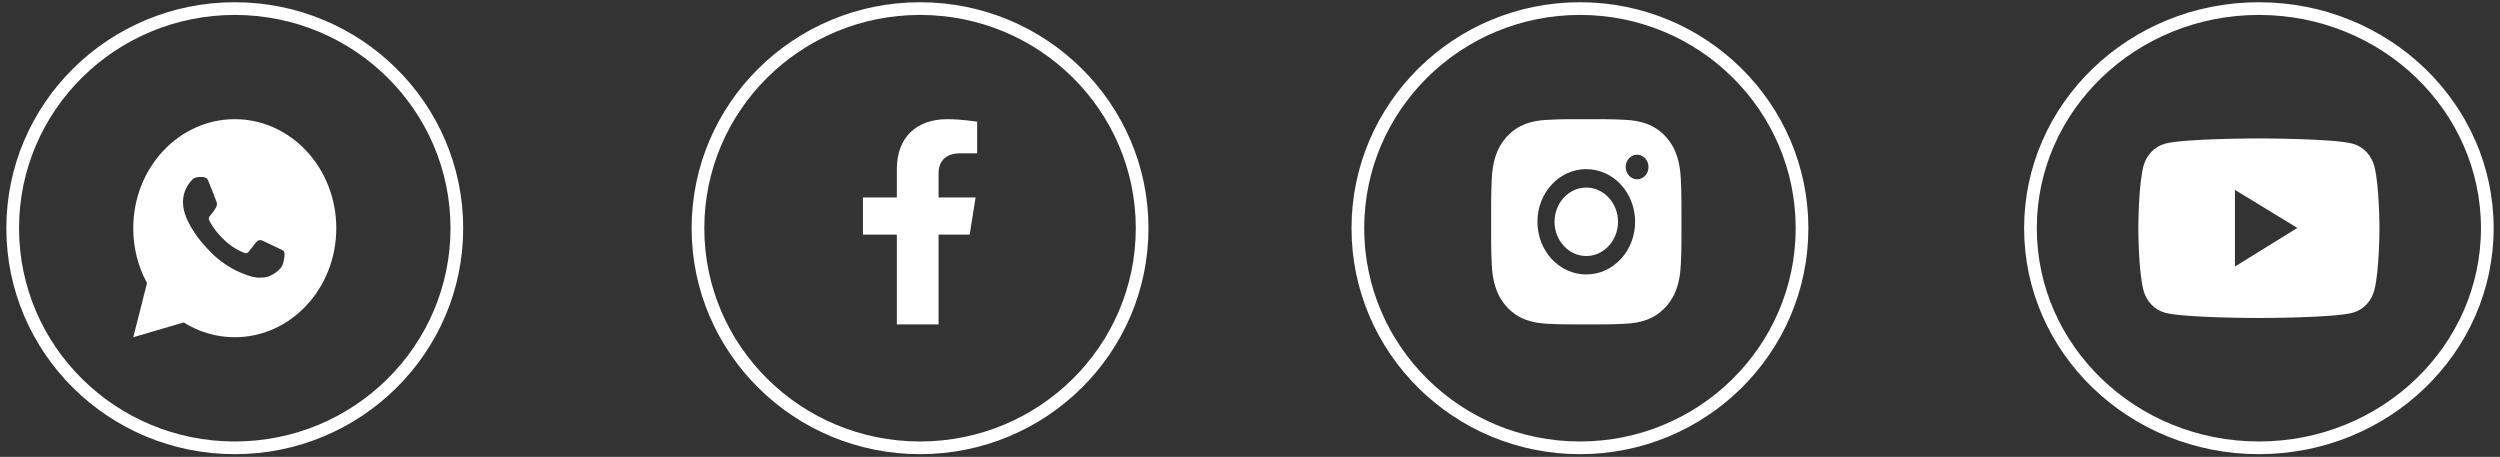 <svg width="197" height="36" viewBox="0 0 197 36" fill="none" xmlns="http://www.w3.org/2000/svg">
<rect x="0" y="0" width="197" height="36" fill="#333333" stroke="none"/>
<path d="M36 17.983C36 27.535 28.17 35.288 18.5 35.288C8.83 35.288 1 27.535 1 17.983C1 8.43 8.83 0.677 18.5 0.677C28.17 0.677 36 8.43 36 17.983Z" stroke="white"/>
<path d="M90 17.983C90 27.535 82.17 35.288 72.5 35.288C62.83 35.288 55 27.535 55 17.983C55 8.43 62.83 0.677 72.5 0.677C82.17 0.677 90 8.43 90 17.983Z" stroke="white"/>
<path d="M142 17.983C142 27.535 134.17 35.288 124.5 35.288C114.83 35.288 107 27.535 107 17.983C107 8.43 114.83 0.677 124.5 0.677C134.17 0.677 142 8.43 142 17.983Z" stroke="white"/>
<path d="M196 17.983C196 27.522 187.959 35.288 178 35.288C168.041 35.288 160 27.522 160 17.983C160 8.443 168.041 0.677 178 0.677C187.959 0.677 196 8.443 196 17.983Z" stroke="white"/>
<path d="M10.503 26.573L11.585 22.305C10.872 20.994 10.498 19.501 10.5 17.983C10.5 13.238 14.082 9.391 18.5 9.391C22.918 9.391 26.5 13.238 26.5 17.983C26.5 22.727 22.918 26.573 18.5 26.573C17.086 26.576 15.697 26.174 14.476 25.409L10.503 26.573ZM15.613 13.952C15.509 13.959 15.409 13.988 15.316 14.037C15.229 14.09 15.15 14.156 15.081 14.233C14.985 14.331 14.93 14.415 14.872 14.496C14.576 14.909 14.417 15.417 14.42 15.938C14.422 16.359 14.524 16.769 14.684 17.152C15.011 17.927 15.55 18.747 16.261 19.507C16.432 19.69 16.599 19.874 16.779 20.045C17.662 20.88 18.714 21.482 19.851 21.803L20.306 21.878C20.454 21.886 20.602 21.874 20.751 21.866C20.984 21.854 21.212 21.786 21.418 21.668C21.522 21.61 21.625 21.547 21.724 21.479C21.724 21.479 21.758 21.455 21.824 21.402C21.932 21.316 21.998 21.255 22.088 21.154C22.154 21.08 22.212 20.994 22.256 20.895C22.318 20.755 22.381 20.488 22.406 20.265C22.426 20.095 22.42 20.002 22.418 19.945C22.414 19.853 22.343 19.757 22.266 19.717L21.8 19.493C21.8 19.493 21.104 19.167 20.679 18.959C20.634 18.938 20.586 18.926 20.538 18.924C20.483 18.918 20.428 18.925 20.375 18.944C20.323 18.962 20.275 18.993 20.235 19.033V19.032C20.231 19.032 20.178 19.08 19.599 19.833C19.566 19.881 19.52 19.917 19.468 19.937C19.415 19.957 19.359 19.96 19.305 19.945C19.253 19.93 19.202 19.911 19.152 19.888C19.053 19.843 19.018 19.826 18.95 19.794L18.946 19.793C18.489 19.578 18.065 19.288 17.69 18.933C17.59 18.839 17.496 18.736 17.4 18.636C17.085 18.313 16.811 17.946 16.584 17.547L16.537 17.465C16.503 17.41 16.476 17.351 16.455 17.289C16.425 17.163 16.504 17.061 16.504 17.061C16.504 17.061 16.698 16.833 16.789 16.709C16.864 16.607 16.934 16.5 16.999 16.389C17.094 16.226 17.123 16.058 17.074 15.928C16.85 15.341 16.618 14.756 16.379 14.175C16.332 14.06 16.192 13.977 16.065 13.961C16.022 13.956 15.978 13.951 15.935 13.947C15.828 13.942 15.72 13.943 15.613 13.951V13.952Z" fill="white"/>
<path d="M76.41 18.487L76.877 15.561H73.959V13.662C73.959 12.861 74.366 12.08 75.674 12.08H77V9.589C77 9.589 75.796 9.391 74.645 9.391C72.242 9.391 70.671 10.793 70.671 13.331V15.561H68V18.488H70.671V25.563H73.959V18.488L76.41 18.487Z" fill="white"/>
<path d="M124.998 14.781C123.621 14.781 122.497 15.992 122.497 17.477C122.497 18.962 123.621 20.174 124.998 20.174C126.375 20.174 127.499 18.962 127.499 17.477C127.499 15.992 126.375 14.781 124.998 14.781ZM132.499 17.477C132.499 16.361 132.509 15.254 132.45 14.14C132.392 12.845 132.118 11.696 131.24 10.749C130.36 9.801 129.296 9.507 128.096 9.445C127.06 9.382 126.034 9.392 125 9.392C123.964 9.392 122.938 9.382 121.904 9.445C120.703 9.507 119.638 9.803 118.76 10.749C117.88 11.698 117.608 12.845 117.549 14.14C117.491 15.256 117.501 16.363 117.501 17.477C117.501 18.592 117.491 19.7 117.549 20.815C117.608 22.109 117.881 23.258 118.76 24.205C119.639 25.154 120.703 25.447 121.904 25.51C122.94 25.572 123.966 25.562 125 25.562C126.036 25.562 127.062 25.572 128.096 25.51C129.296 25.447 130.362 25.152 131.24 24.205C132.12 23.256 132.392 22.109 132.45 20.815C132.51 19.7 132.499 18.594 132.499 17.477ZM124.998 21.626C122.868 21.626 121.15 19.773 121.15 17.477C121.15 15.181 122.868 13.328 124.998 13.328C127.128 13.328 128.846 15.181 128.846 17.477C128.846 19.773 127.128 21.626 124.998 21.626ZM129.004 14.127C128.507 14.127 128.105 13.694 128.105 13.159C128.105 12.623 128.507 12.19 129.004 12.19C129.501 12.19 129.902 12.623 129.902 13.159C129.903 13.286 129.879 13.412 129.834 13.53C129.789 13.647 129.723 13.754 129.64 13.844C129.556 13.934 129.457 14.005 129.348 14.054C129.239 14.103 129.122 14.128 129.004 14.127Z" fill="white"/>
<path d="M187.103 13.119C186.995 12.691 186.783 12.3 186.489 11.987C186.194 11.673 185.827 11.447 185.424 11.332C183.942 10.908 178 10.908 178 10.908C178 10.908 172.058 10.908 170.576 11.329C170.173 11.445 169.806 11.67 169.511 11.984C169.216 12.298 169.004 12.688 168.897 13.116C168.5 14.694 168.5 17.983 168.5 17.983C168.5 17.983 168.5 21.273 168.897 22.848C169.115 23.718 169.76 24.402 170.576 24.634C172.058 25.058 178 25.058 178 25.058C178 25.058 183.942 25.058 185.424 24.634C186.243 24.402 186.885 23.718 187.103 22.848C187.5 21.273 187.5 17.983 187.5 17.983C187.5 17.983 187.5 14.694 187.103 13.119ZM176.113 21.002V14.964L181.032 17.961L176.113 21.002Z" fill="white"/>
</svg>
